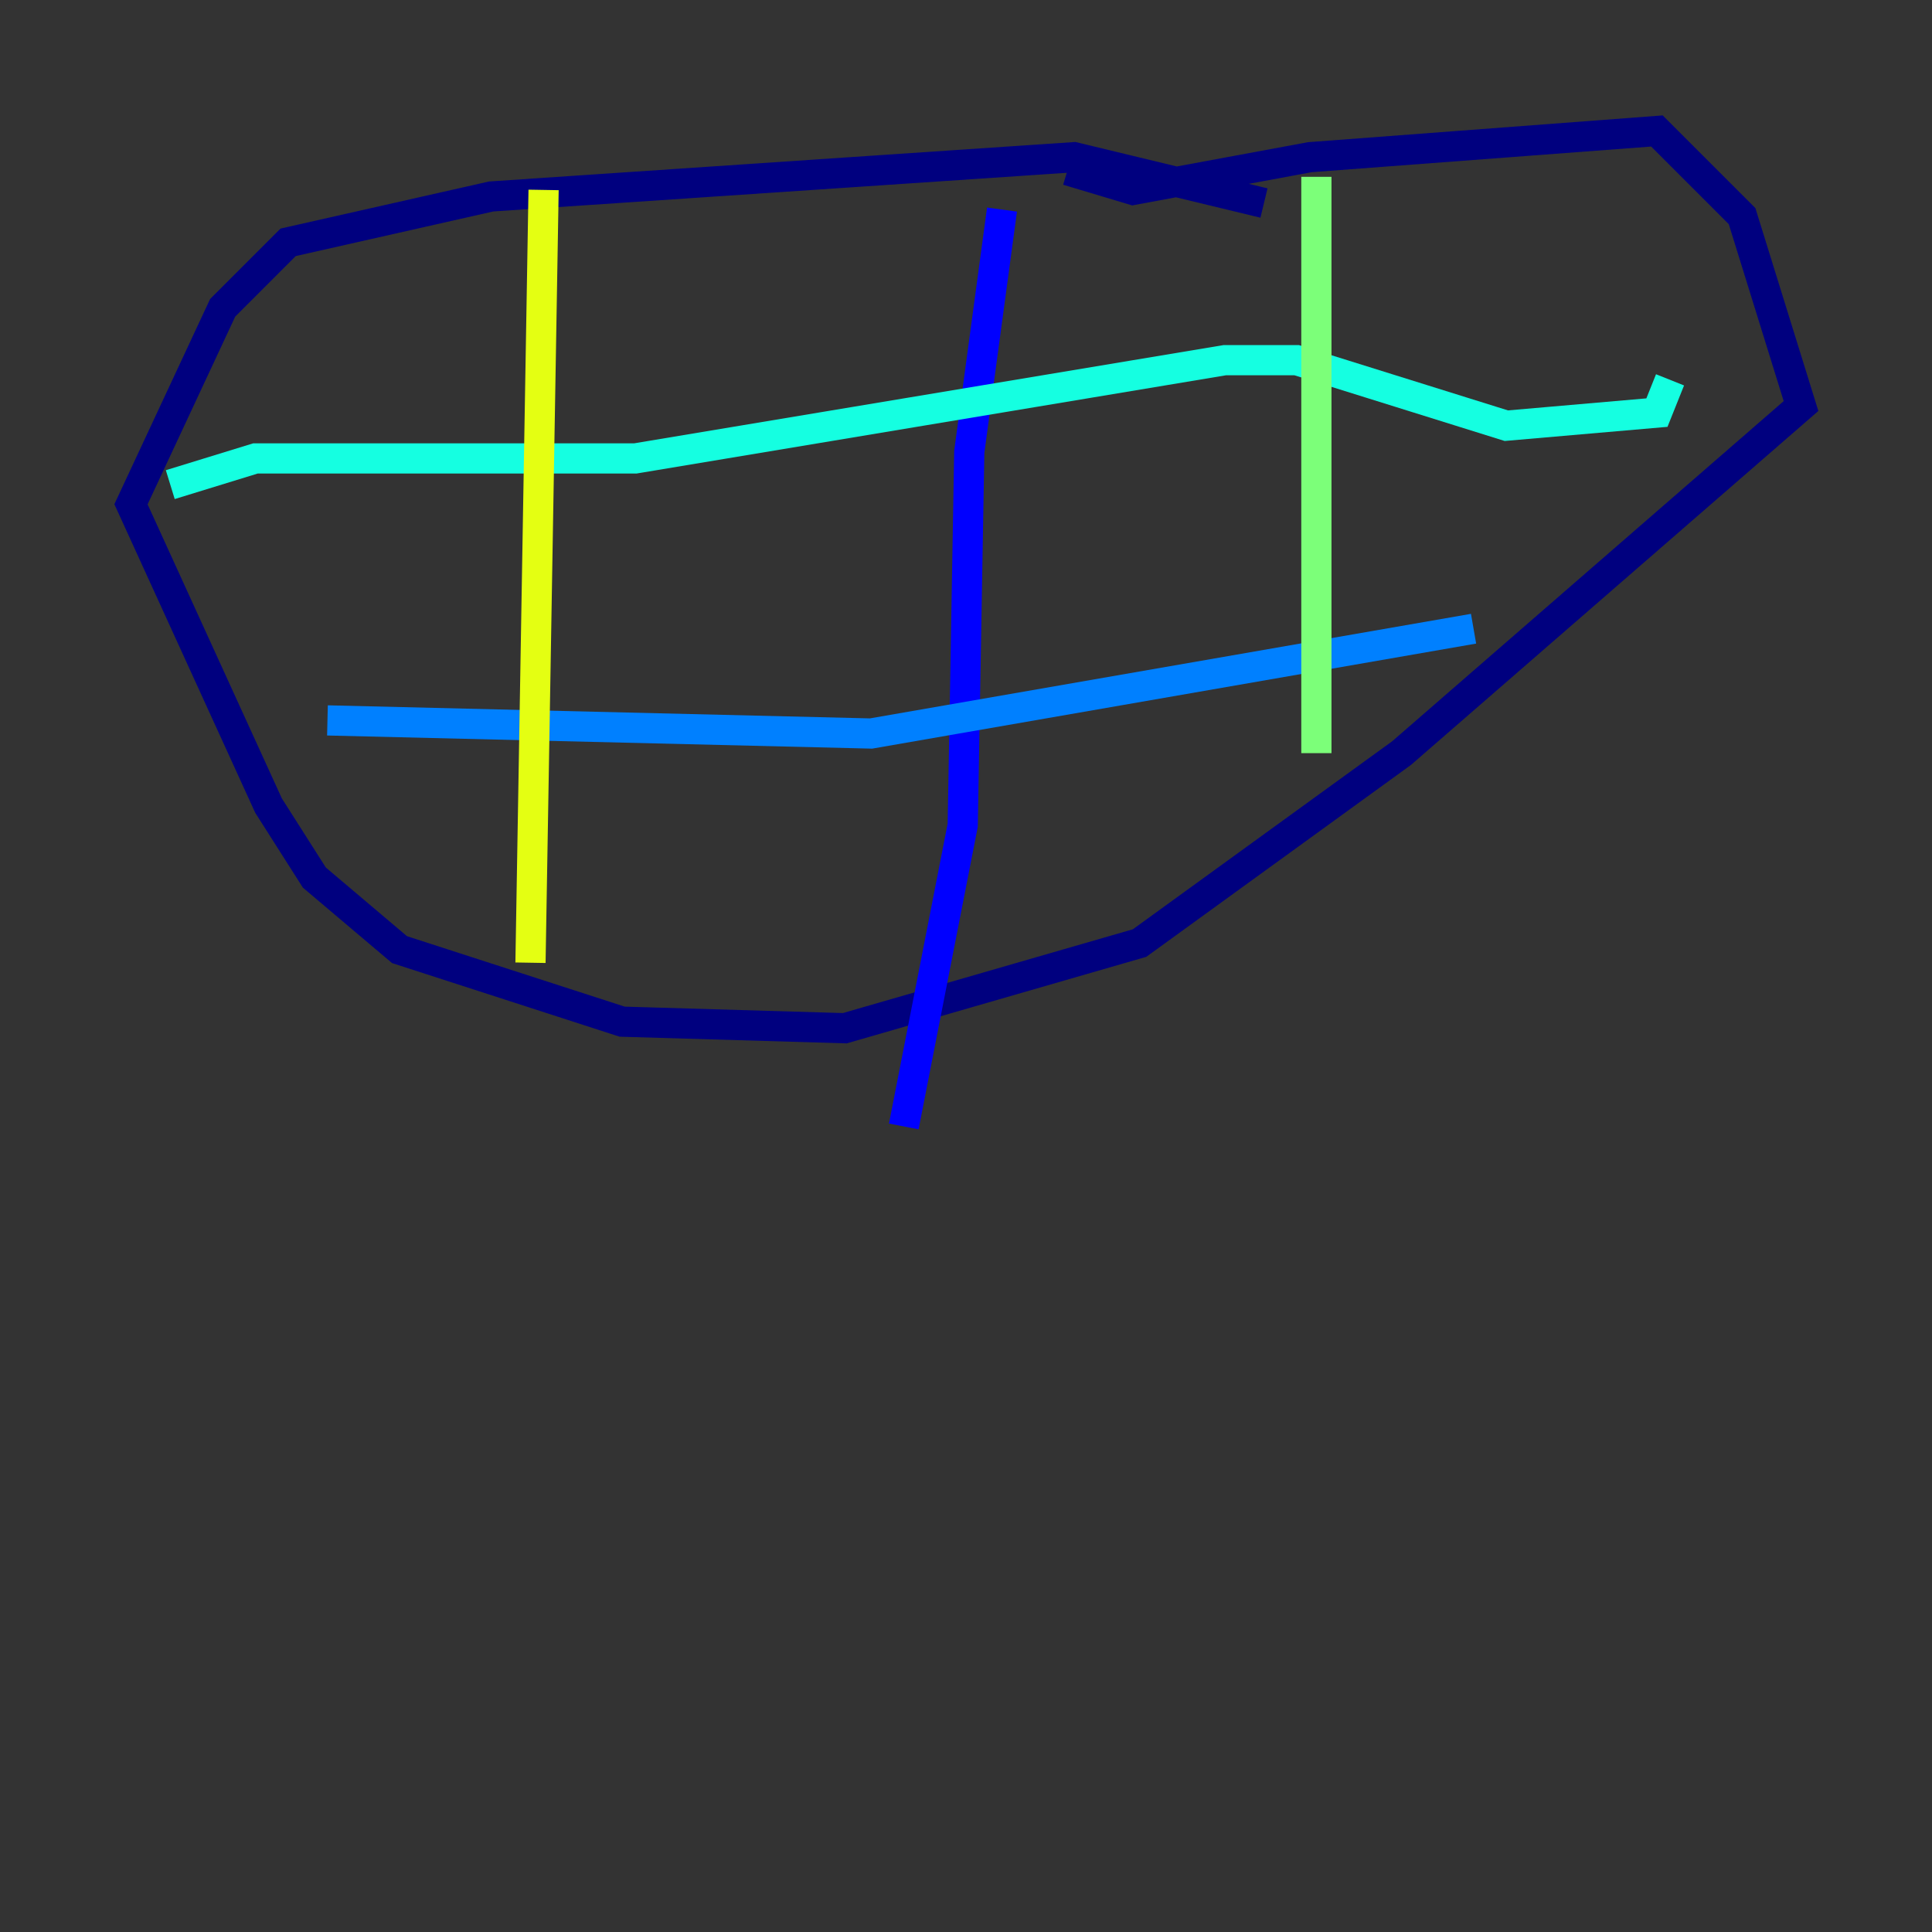 <?xml version="1.0" encoding="utf-8" ?>
<svg baseProfile="tiny" height="128" version="1.2" viewBox="0,0,128,128" width="128" xmlns="http://www.w3.org/2000/svg" xmlns:ev="http://www.w3.org/2001/xml-events" xmlns:xlink="http://www.w3.org/1999/xlink"><rect x="0" y="0" width="128" height="128" fill="#333333" stroke="none"/><defs /><polyline fill="none" points="83.742,13.451 71.159,10.414 32.542,13.017 19.091,16.054 14.752,20.393 8.678,33.41 17.79,53.37 20.827,58.142 26.468,62.915 41.22,67.688 55.973,68.122 75.498,62.481 92.854,49.898 119.322,26.902 115.417,14.319 109.776,8.678 86.78,10.414 75.064,12.583 70.725,11.281" stroke="#00007f" stroke-width="2" /><polyline fill="none" points="66.386,13.885 64.217,29.939 63.783,54.671 59.878,74.63" stroke="#0000ff" stroke-width="2" /><polyline fill="none" points="21.695,47.729 57.709,48.597 97.627,41.654" stroke="#0080ff" stroke-width="2" /><polyline fill="none" points="11.281,32.108 16.922,30.373 42.088,30.373 81.139,23.864 85.912,23.864 99.797,28.203 109.776,27.336 110.644,25.166" stroke="#15ffe1" stroke-width="2" /><polyline fill="none" points="87.214,11.715 87.214,49.898" stroke="#7cff79" stroke-width="2" /><polyline fill="none" points="36.014,12.583 35.146,63.783" stroke="#e4ff12" stroke-width="2" /><polyline fill="none" points="86.78,32.976 86.78,32.976" stroke="#ff9400" stroke-width="2" /><polyline fill="none" points="86.78,32.976 86.78,32.976" stroke="#ff1d00" stroke-width="2" /><polyline fill="none" points="86.78,32.976 86.78,32.976" stroke="#7f0000" stroke-width="2" /></svg>
